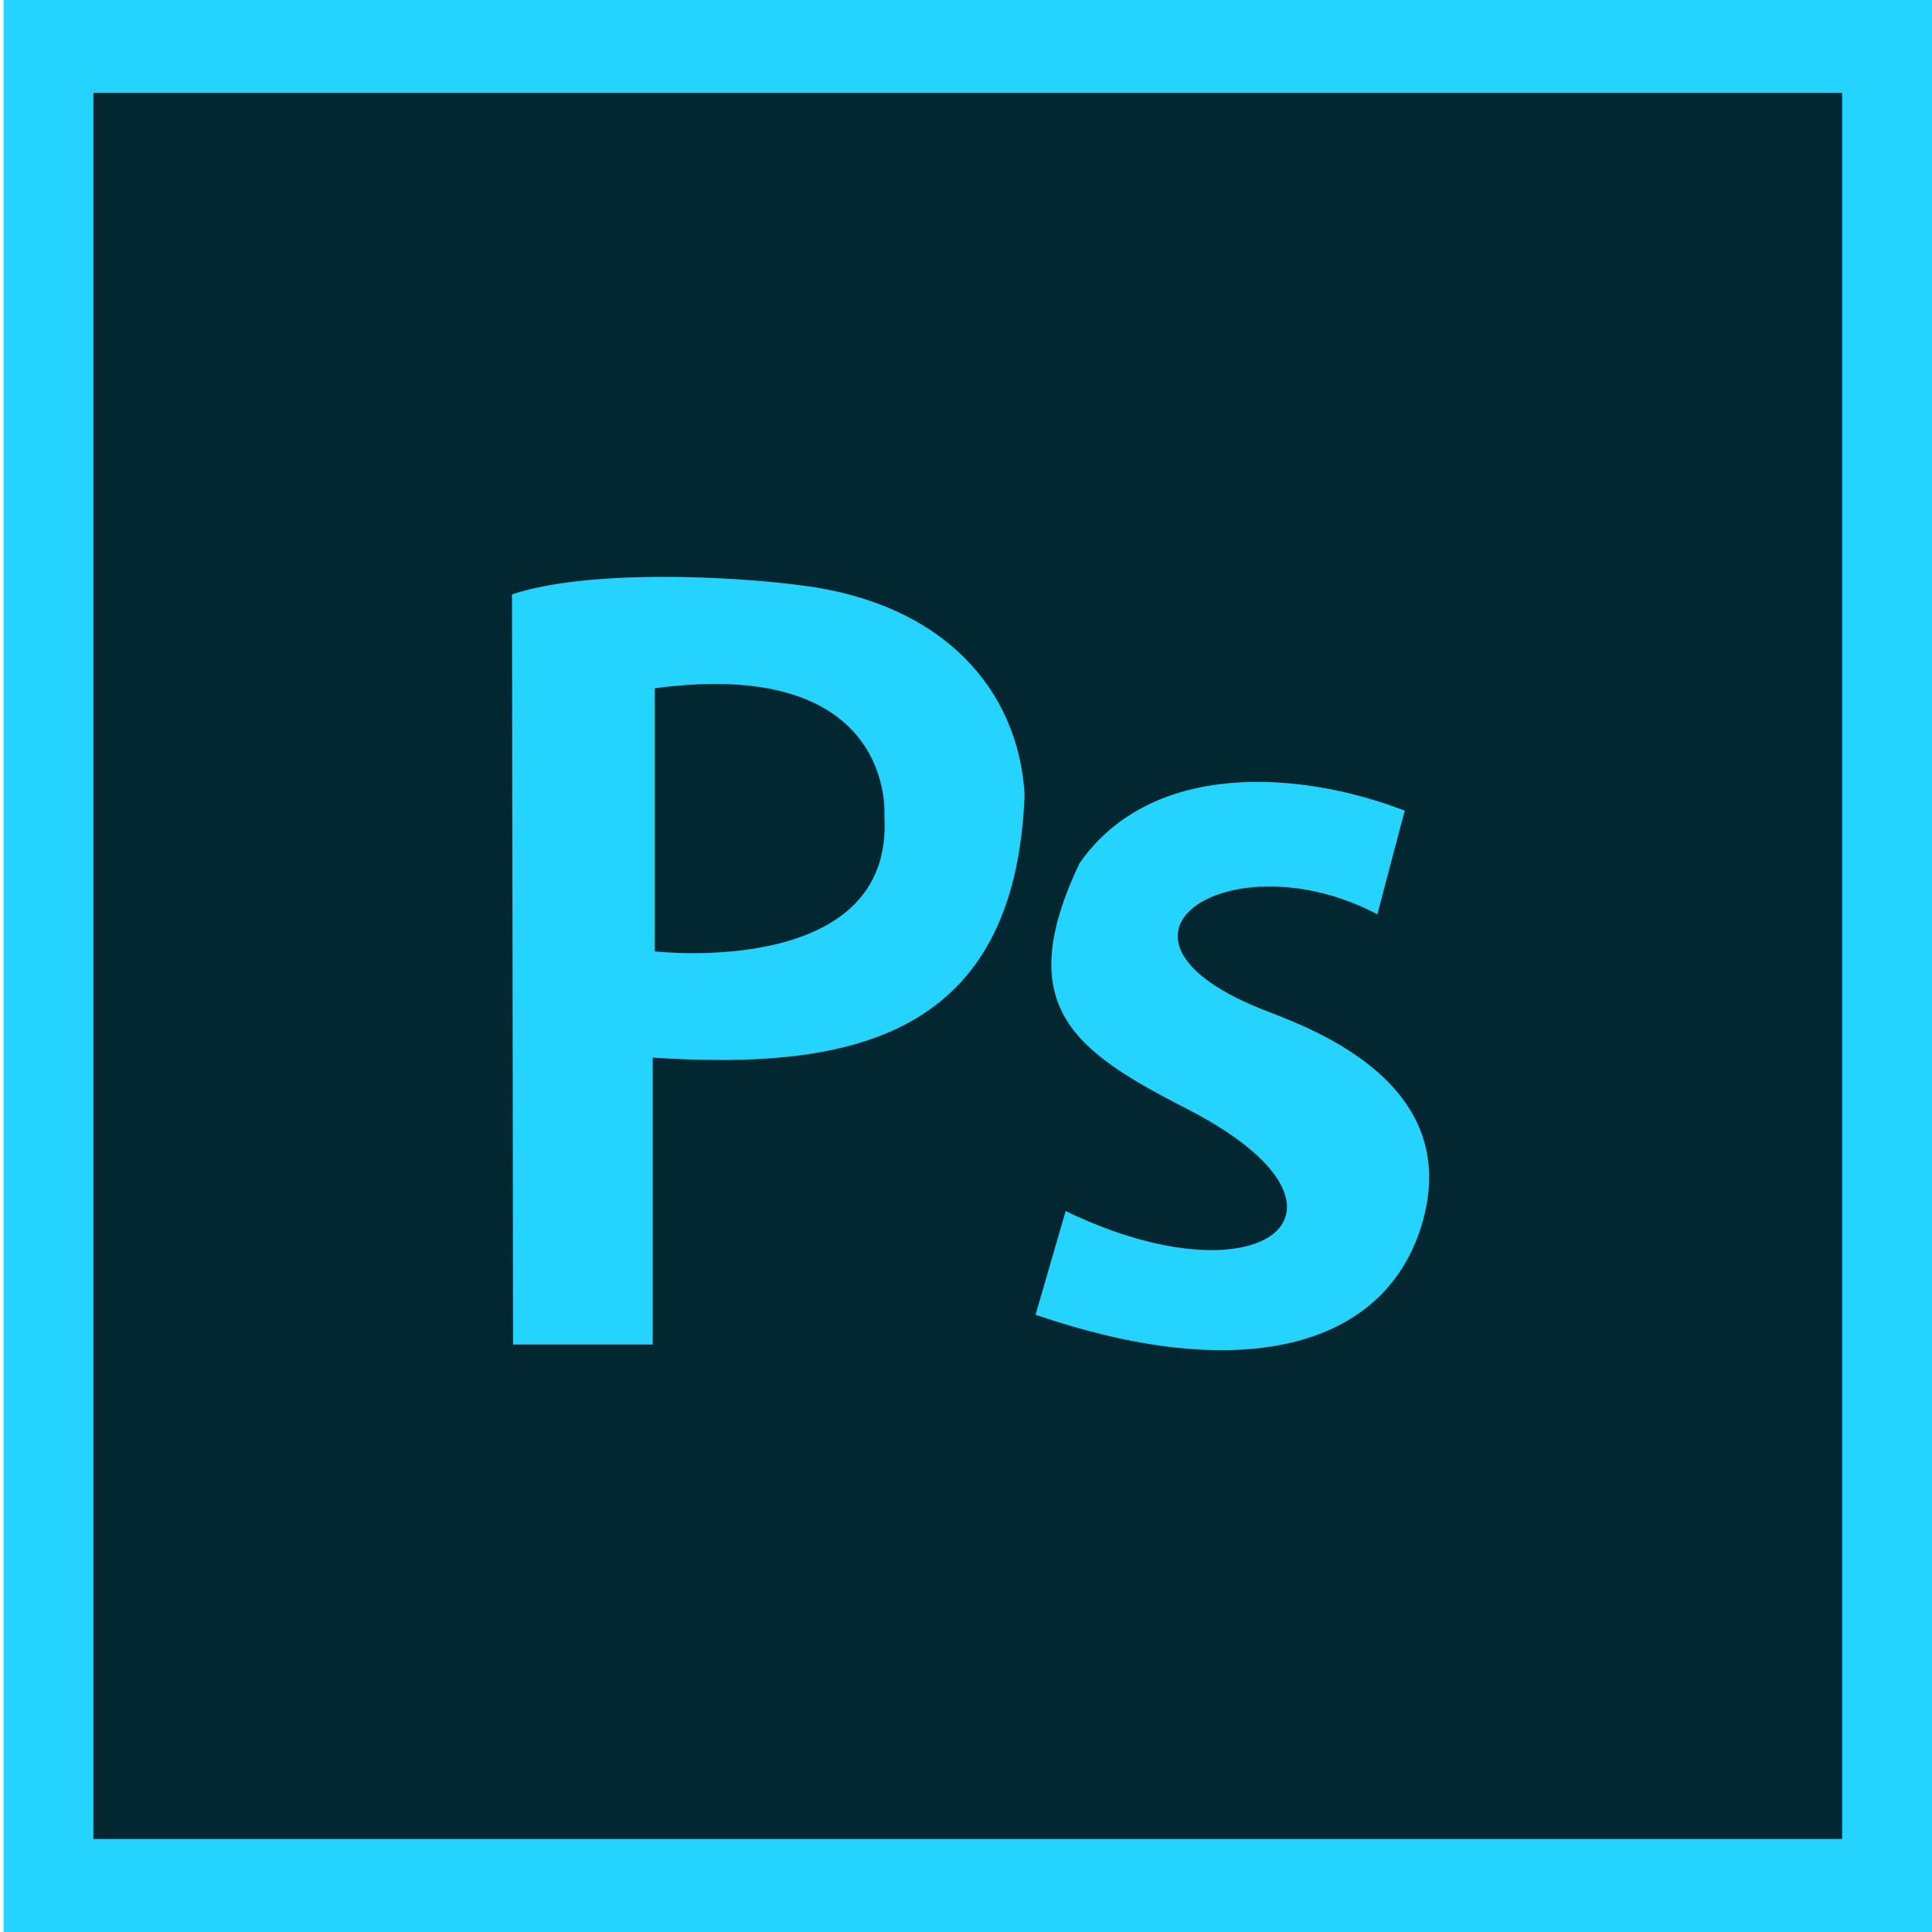 <svg id="Calque_1" data-name="Calque 1" xmlns="http://www.w3.org/2000/svg" viewBox="0 0 120 120"><defs><style>.cls-1,.cls-3{fill:#24d4fe;}.cls-2{fill:#022731;}.cls-3{fill-rule:evenodd;}</style></defs><title>Plan de travail 1</title><rect class="cls-1" x="0.22" width="119.78" height="120"/><rect class="cls-2" x="5.8" y="5.77" width="108.62" height="108.45"/><path class="cls-3" d="M31.87,83.51h8.67V65.69c12.33.81,22.53-1.25,23.1-16.32-.37-6.5-5-11.87-13.77-13-4.66-.62-13.43-1-18.07.55Zm8.8-40.76V59.09s14.89,1.73,14.26-8.42C54.93,50.67,55.7,40.74,40.67,42.75Z"/><path class="cls-3" d="M66.19,75.22l-1.87,6.44c12.13,4.17,21.21,2.39,23.83-5.1,3-8.72-5.7-12.32-9.32-13.7-12.14-4.6-2.39-10.88,6.72-6.07l1.7-6.44c-6.54-2.52-15.74-3.13-20.2,3.27-4.28,9-.2,11.72,6.72,15.28,12.12,6.23,4.65,12.24-7.58,6.32"/></svg>
